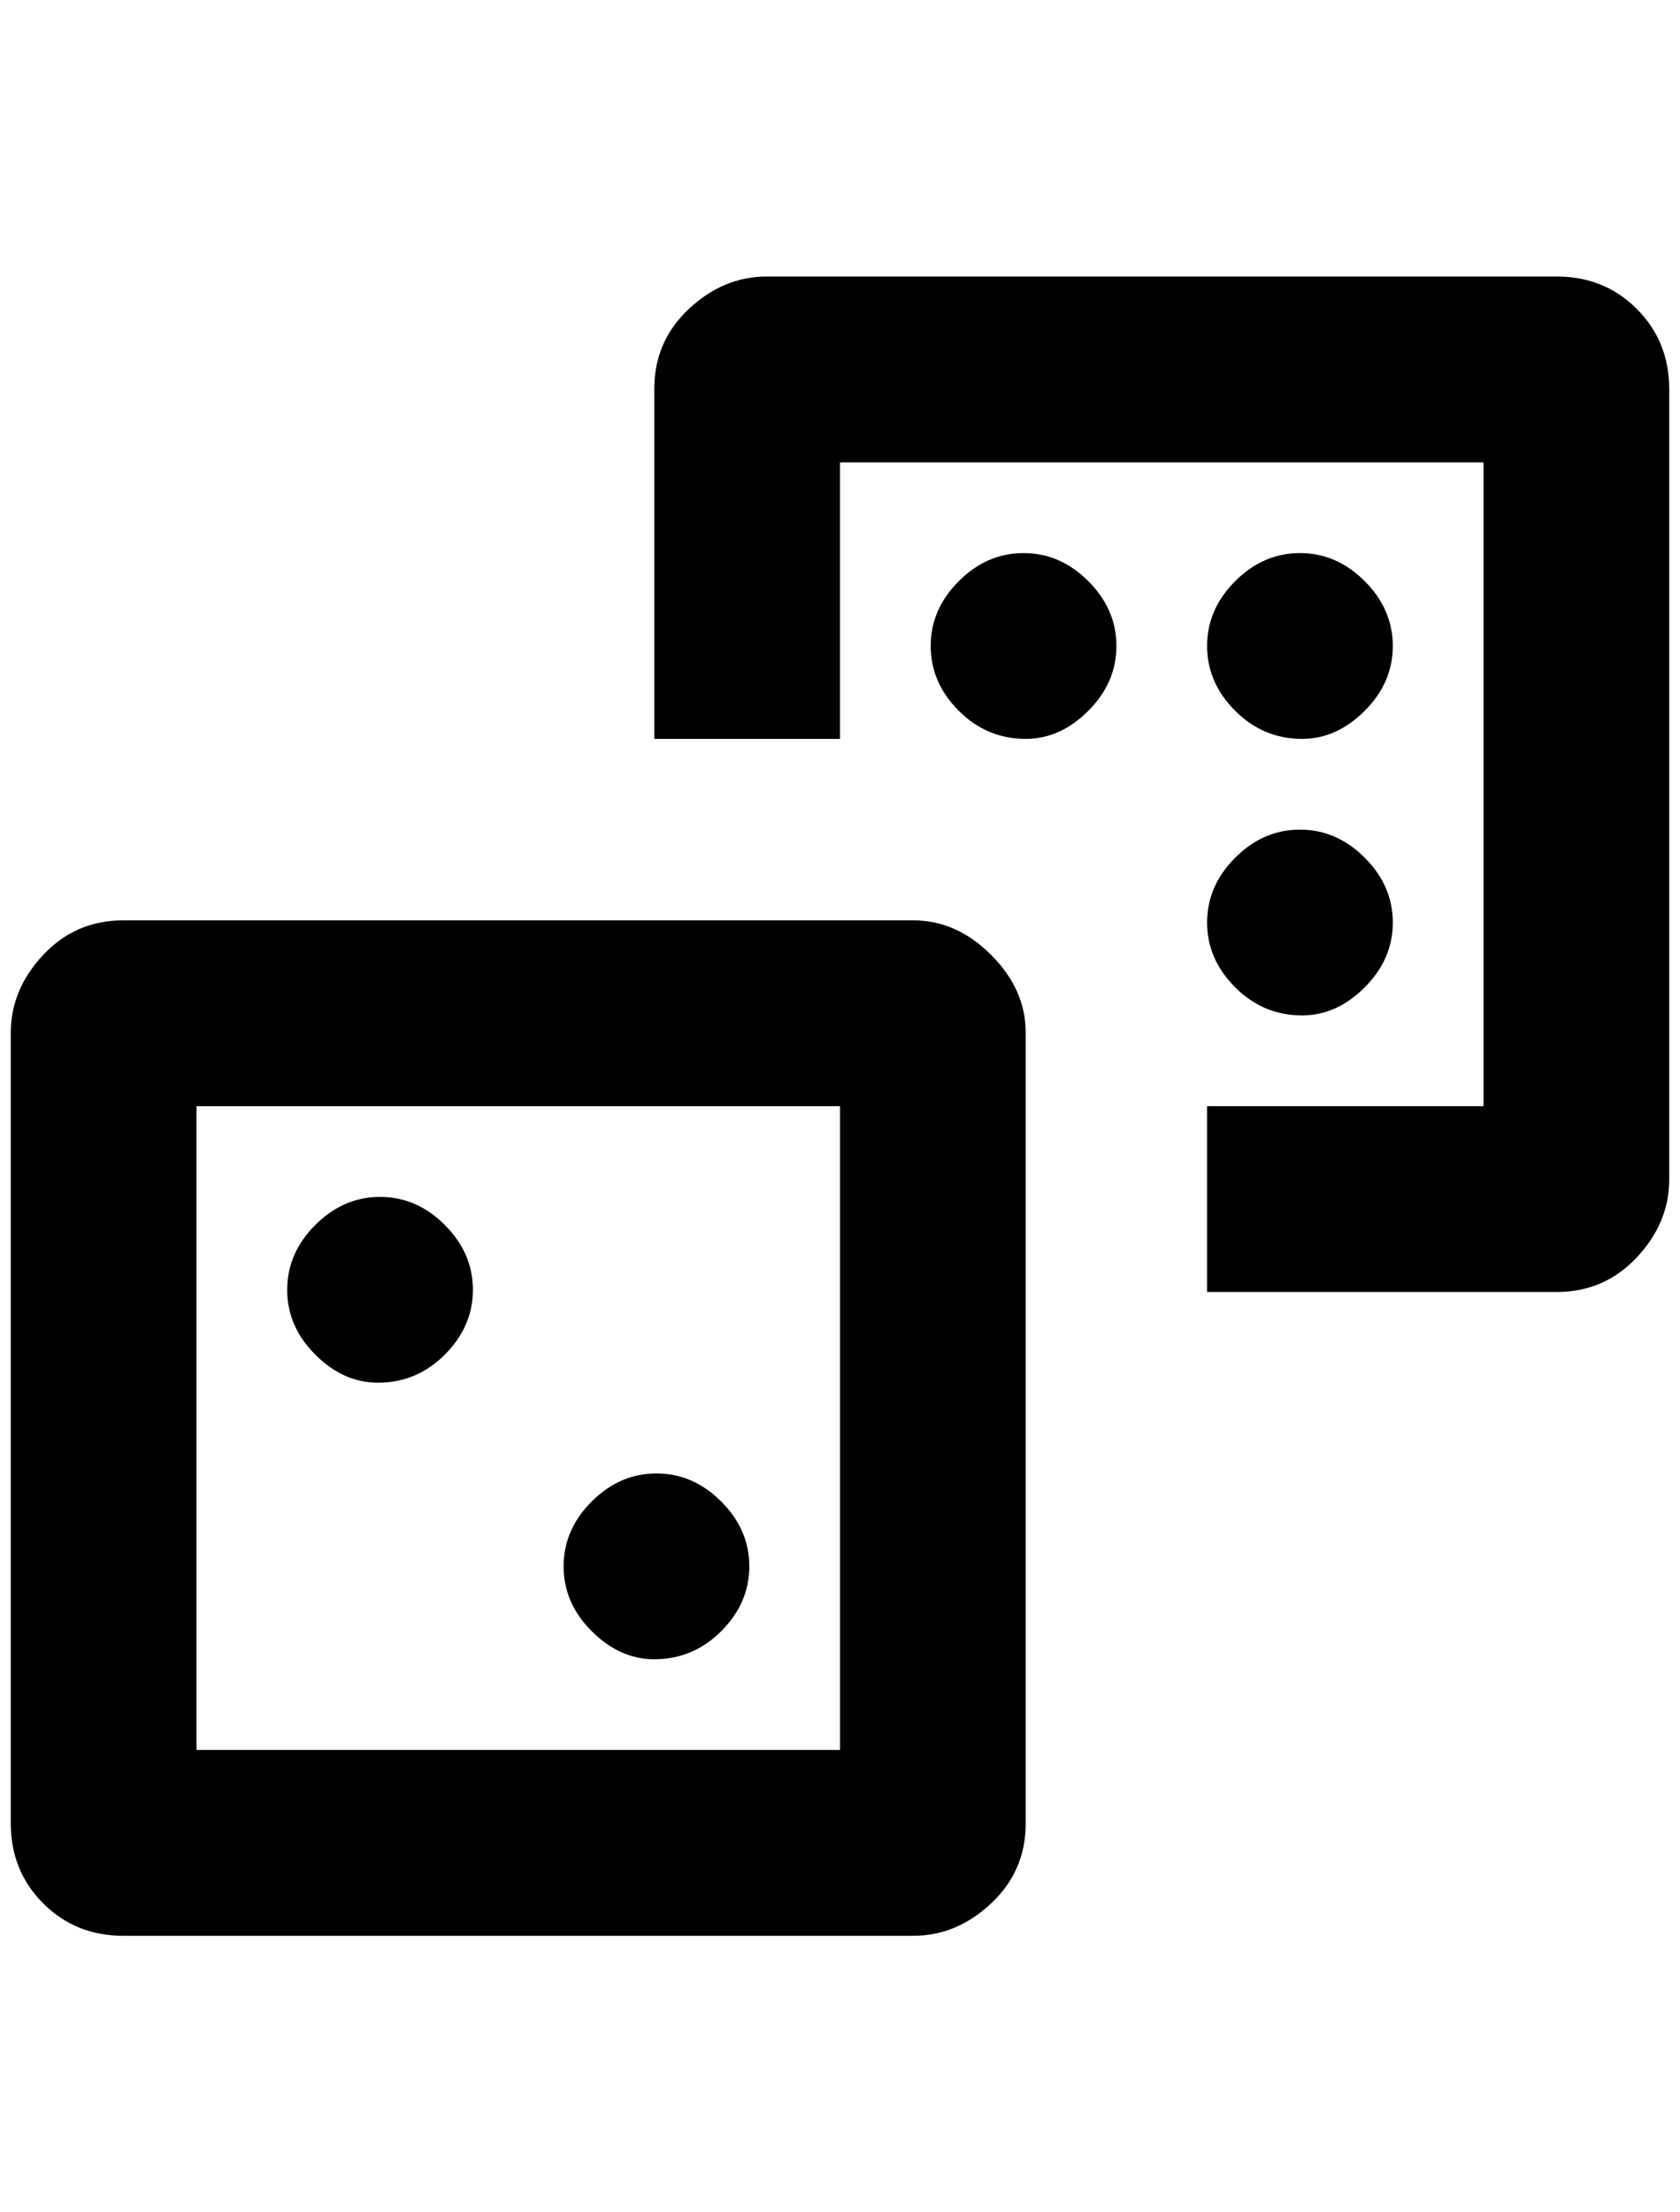 <?xml version="1.0" standalone="no"?>
<!DOCTYPE svg PUBLIC "-//W3C//DTD SVG 1.1//EN" "http://www.w3.org/Graphics/SVG/1.1/DTD/svg11.dtd" >
<svg xmlns="http://www.w3.org/2000/svg" xmlns:xlink="http://www.w3.org/1999/xlink" version="1.1" viewBox="-10 0 1556 2048">
   <path fill="currentColor"
d="M940 684q-36 0 -62 -26t-26 -60t26 -60t60 -26t60 26t26 60t-26 60t-58 26zM768 1024v596h-596v-596h596zM836 852h-732q-44 0 -74 32t-30 72v732q0 44 30 74t74 30h732q40 0 72 -30t32 -74v-732q0 -40 -32 -72t-72 -32zM1432 256h-732q-40 0 -72 30t-32 74v324h172v-256
h596v596h-256v172h324q44 0 74 -32t30 -72v-732q0 -44 -30 -74t-74 -30zM1196 684q-36 0 -62 -26t-26 -60t26 -60t60 -26t60 26t26 60t-26 60t-58 26zM1196 940q-36 0 -62 -26t-26 -60t26 -60t60 -26t60 26t26 60t-26 60t-58 26zM340 1280q-32 0 -58 -26t-26 -60t26 -60
t60 -26t60 26t26 60t-26 60t-62 26zM596 1536q-32 0 -58 -26t-26 -60t26 -60t60 -26t60 26t26 60t-26 60t-62 26z" />
</svg>
